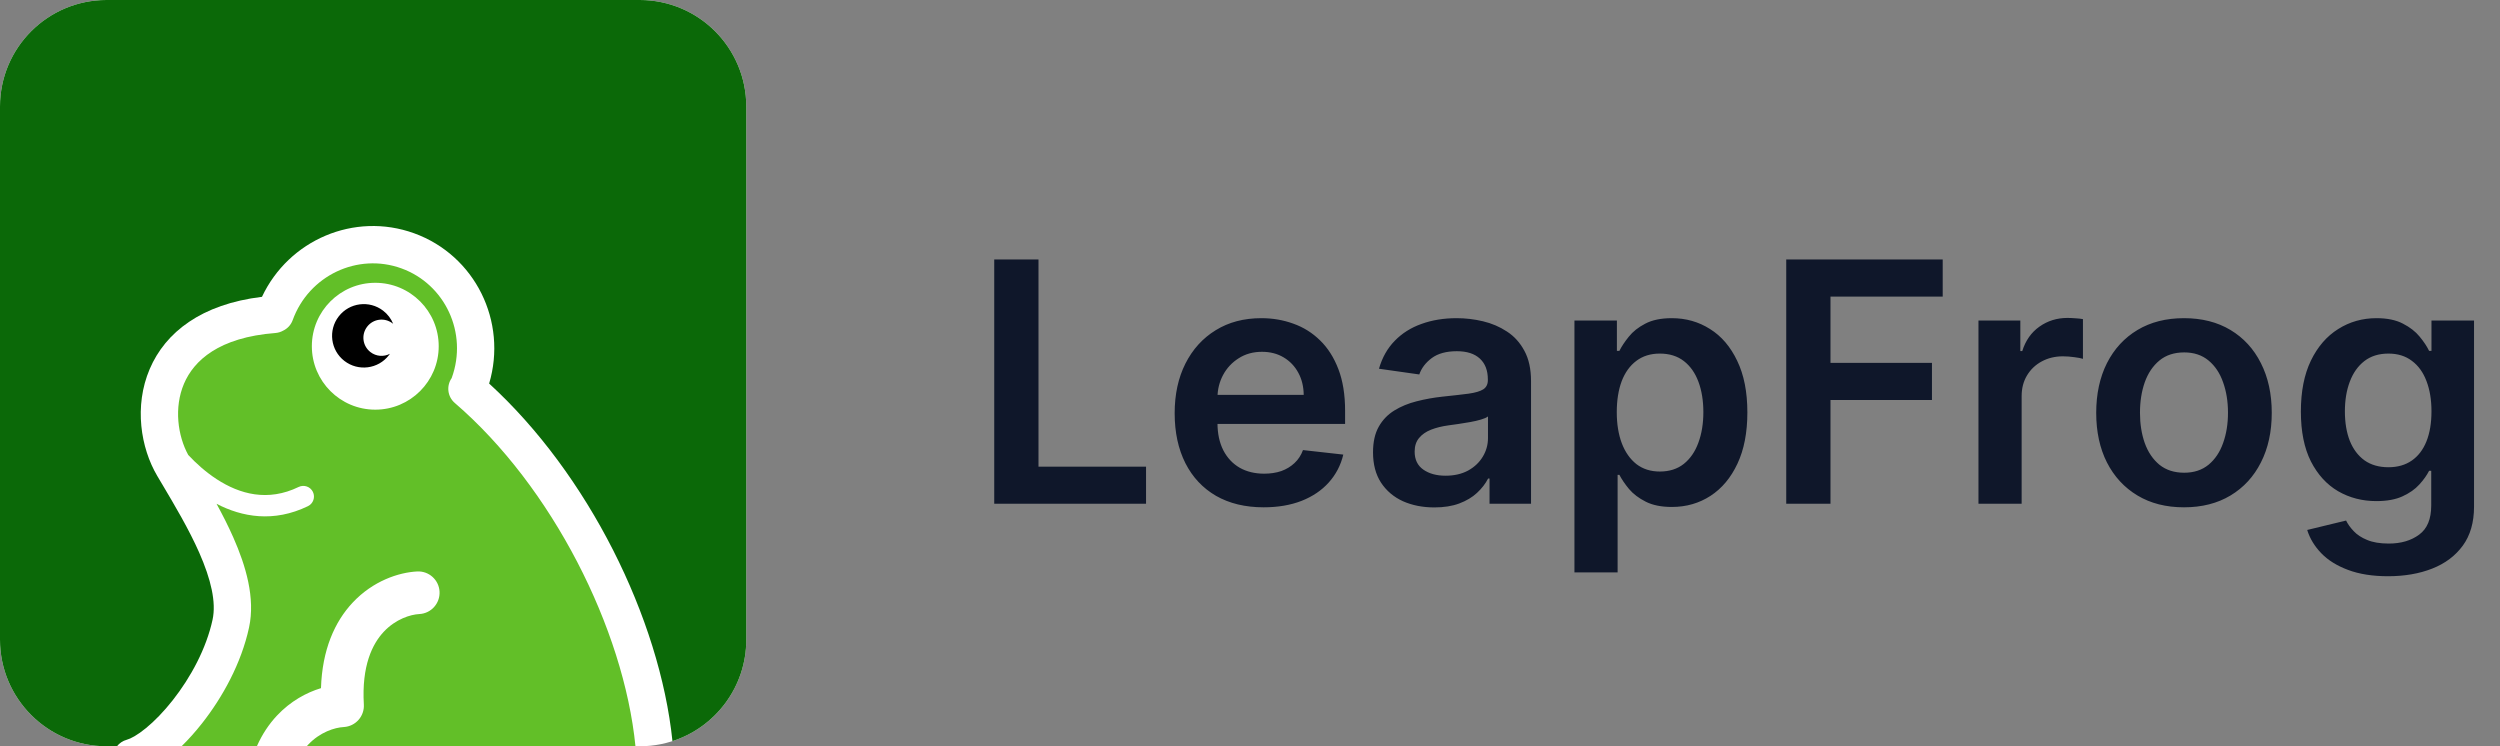 <svg width="134" height="40" viewBox="0 0 134 40" fill="none" xmlns="http://www.w3.org/2000/svg">
<rect x="0" y="0" width="134" height="40" fill="#808080" stroke="none"/>
<path d="M0 5.714C0 2.558 2.558 0 5.714 0H34.286C37.442 0 40 2.558 40 5.714V34.286C40 37.442 37.442 40 34.286 40H5.714C2.558 40 0 37.442 0 34.286V5.714Z" fill="white"/>
<path d="M5.714 0C2.558 0 0 2.558 0 5.714V34.286C0 37.442 2.558 40 5.714 40H6.269C6.398 39.835 6.579 39.709 6.796 39.65C7.003 39.594 7.362 39.407 7.83 39.022C8.282 38.651 8.776 38.145 9.255 37.537C10.22 36.314 11.06 34.762 11.394 33.212C11.595 32.28 11.31 31.051 10.675 29.613C10.122 28.363 9.377 27.108 8.688 25.946L8.688 25.946L8.686 25.944C8.598 25.795 8.511 25.648 8.425 25.503C7.545 24.013 7.174 21.771 8.024 19.78C8.863 17.813 10.794 16.302 14.042 15.91C15.47 12.87 18.986 11.342 22.195 12.503C25.476 13.69 27.206 17.244 26.218 20.559C31.514 25.395 35.363 33.136 36.044 39.725C38.339 38.983 40 36.828 40 34.286V5.714C40 2.558 37.442 0 34.286 0H5.714Z" fill="#0B6908"/>
<path fill-rule="evenodd" clip-rule="evenodd" d="M34.061 40C33.434 33.702 29.591 26.084 24.377 21.599C23.984 21.261 23.918 20.684 24.208 20.269C24.21 20.265 24.211 20.26 24.213 20.256C24.214 20.253 24.215 20.25 24.216 20.247C25.083 17.851 23.86 15.232 21.514 14.384C19.169 13.535 16.553 14.765 15.687 17.161C15.593 17.42 15.403 17.617 15.172 17.725C15.05 17.794 14.912 17.837 14.763 17.849C11.727 18.083 10.391 19.329 9.863 20.565C9.317 21.846 9.527 23.36 10.089 24.385C10.509 24.834 11.024 25.3 11.612 25.683C12.855 26.493 14.359 26.901 16.008 26.101C16.292 25.964 16.634 26.082 16.772 26.366C16.909 26.65 16.791 26.992 16.507 27.13C14.671 28.02 12.974 27.715 11.606 27.003C11.927 27.59 12.236 28.197 12.504 28.804C13.176 30.323 13.691 32.052 13.349 33.634C12.934 35.554 11.927 37.379 10.826 38.775C10.472 39.224 10.103 39.636 9.731 40H13.768C14.052 39.355 14.42 38.809 14.846 38.355C15.572 37.582 16.424 37.121 17.205 36.885C17.27 34.827 17.938 33.327 18.904 32.298C19.992 31.138 21.364 30.682 22.359 30.63C22.989 30.597 23.527 31.082 23.56 31.712C23.592 32.343 23.108 32.88 22.478 32.913C22.006 32.937 21.212 33.178 20.57 33.862C19.957 34.516 19.38 35.685 19.502 37.761C19.539 38.392 19.058 38.932 18.428 38.969C18.425 38.97 18.422 38.97 18.419 38.97C17.947 38.995 17.154 39.236 16.513 39.919C16.489 39.945 16.464 39.972 16.44 40H34.061ZM20.114 21.958C21.992 21.958 23.515 20.436 23.515 18.558C23.515 16.681 21.992 15.158 20.114 15.158C18.237 15.158 16.715 16.681 16.715 18.558C16.715 20.436 18.237 21.958 20.114 21.958Z" fill="#62BF28"/>
<path d="M18.459 19.345C19.202 19.919 20.27 19.783 20.844 19.04C20.864 19.015 20.882 18.989 20.9 18.963C20.574 19.134 20.165 19.111 19.855 18.871C19.431 18.543 19.353 17.933 19.681 17.509C20.009 17.084 20.619 17.006 21.043 17.334C21.054 17.342 21.064 17.35 21.074 17.358C20.965 17.09 20.785 16.845 20.539 16.655C19.796 16.081 18.728 16.218 18.154 16.961C17.58 17.703 17.717 18.771 18.459 19.345Z" fill="black"/>
<path d="M53.291 27V13.909H55.663V25.012H61.428V27H53.291ZM67.731 27.192C66.746 27.192 65.896 26.987 65.18 26.578C64.469 26.165 63.921 25.581 63.538 24.827C63.154 24.068 62.962 23.175 62.962 22.148C62.962 21.139 63.154 20.252 63.538 19.489C63.925 18.722 64.467 18.126 65.161 17.7C65.856 17.269 66.672 17.054 67.609 17.054C68.215 17.054 68.785 17.152 69.322 17.348C69.864 17.54 70.341 17.838 70.754 18.243C71.172 18.648 71.5 19.163 71.739 19.79C71.977 20.412 72.097 21.153 72.097 22.014V22.724H64.049V21.164H69.879C69.874 20.721 69.778 20.327 69.591 19.982C69.403 19.632 69.141 19.357 68.805 19.157C68.472 18.957 68.085 18.857 67.641 18.857C67.168 18.857 66.753 18.972 66.395 19.202C66.037 19.428 65.758 19.726 65.558 20.097C65.362 20.463 65.261 20.866 65.257 21.305V22.666C65.257 23.237 65.362 23.727 65.57 24.136C65.779 24.541 66.071 24.852 66.446 25.07C66.821 25.283 67.26 25.389 67.763 25.389C68.099 25.389 68.404 25.342 68.677 25.249C68.95 25.151 69.186 25.008 69.386 24.82C69.587 24.633 69.738 24.401 69.84 24.124L72.001 24.366C71.864 24.938 71.604 25.436 71.221 25.862C70.842 26.284 70.356 26.612 69.763 26.847C69.171 27.077 68.494 27.192 67.731 27.192ZM76.879 27.198C76.257 27.198 75.697 27.087 75.198 26.866C74.704 26.64 74.312 26.308 74.022 25.869C73.737 25.43 73.594 24.889 73.594 24.245C73.594 23.691 73.696 23.233 73.901 22.871C74.105 22.509 74.384 22.219 74.738 22.001C75.092 21.784 75.49 21.62 75.933 21.509C76.381 21.394 76.843 21.311 77.32 21.26C77.896 21.2 78.362 21.147 78.72 21.1C79.078 21.049 79.338 20.972 79.5 20.87C79.666 20.764 79.749 20.599 79.749 20.378V20.34C79.749 19.858 79.607 19.485 79.321 19.221C79.036 18.957 78.624 18.825 78.088 18.825C77.521 18.825 77.071 18.948 76.739 19.195C76.411 19.442 76.189 19.734 76.074 20.071L73.913 19.764C74.084 19.168 74.365 18.669 74.757 18.268C75.149 17.864 75.629 17.561 76.195 17.361C76.762 17.156 77.389 17.054 78.075 17.054C78.548 17.054 79.019 17.109 79.487 17.22C79.956 17.331 80.384 17.514 80.772 17.77C81.16 18.021 81.471 18.364 81.705 18.799C81.944 19.234 82.063 19.777 82.063 20.429V27H79.839V25.651H79.762C79.622 25.924 79.424 26.18 79.168 26.418C78.916 26.653 78.599 26.842 78.215 26.987C77.836 27.128 77.391 27.198 76.879 27.198ZM77.48 25.498C77.945 25.498 78.347 25.406 78.688 25.223C79.029 25.035 79.291 24.788 79.475 24.482C79.662 24.175 79.756 23.84 79.756 23.478V22.321C79.683 22.381 79.56 22.436 79.385 22.487C79.215 22.538 79.023 22.583 78.81 22.621C78.597 22.66 78.386 22.694 78.177 22.724C77.968 22.754 77.787 22.779 77.634 22.8C77.288 22.847 76.98 22.924 76.707 23.03C76.434 23.137 76.219 23.286 76.061 23.478C75.904 23.666 75.825 23.908 75.825 24.207C75.825 24.633 75.98 24.954 76.291 25.172C76.603 25.389 76.999 25.498 77.48 25.498ZM84.39 30.682V17.182H86.666V18.805H86.8C86.919 18.567 87.088 18.313 87.305 18.045C87.522 17.772 87.816 17.54 88.187 17.348C88.558 17.152 89.031 17.054 89.606 17.054C90.365 17.054 91.049 17.248 91.658 17.636C92.272 18.019 92.757 18.588 93.115 19.342C93.478 20.092 93.659 21.013 93.659 22.104C93.659 23.182 93.482 24.098 93.128 24.852C92.774 25.607 92.293 26.182 91.683 26.578C91.074 26.974 90.384 27.173 89.612 27.173C89.05 27.173 88.583 27.079 88.213 26.891C87.842 26.704 87.543 26.478 87.318 26.214C87.096 25.945 86.924 25.692 86.8 25.453H86.704V30.682H84.39ZM86.659 22.091C86.659 22.726 86.749 23.282 86.928 23.759C87.111 24.236 87.373 24.609 87.714 24.878C88.059 25.142 88.477 25.274 88.967 25.274C89.478 25.274 89.906 25.138 90.252 24.865C90.597 24.588 90.857 24.211 91.031 23.734C91.21 23.252 91.3 22.704 91.3 22.091C91.3 21.482 91.213 20.94 91.038 20.467C90.863 19.994 90.603 19.624 90.258 19.355C89.913 19.087 89.482 18.952 88.967 18.952C88.472 18.952 88.053 19.082 87.708 19.342C87.362 19.602 87.1 19.967 86.921 20.435C86.747 20.904 86.659 21.456 86.659 22.091ZM95.742 27V13.909H104.129V15.897H98.114V19.451H103.553V21.439H98.114V27H95.742ZM106.046 27V17.182H108.29V18.818H108.392C108.571 18.251 108.878 17.815 109.313 17.508C109.752 17.197 110.252 17.041 110.815 17.041C110.943 17.041 111.085 17.048 111.243 17.06C111.405 17.069 111.539 17.084 111.646 17.105V19.234C111.548 19.2 111.392 19.17 111.179 19.144C110.97 19.114 110.768 19.099 110.572 19.099C110.15 19.099 109.771 19.191 109.434 19.374C109.102 19.553 108.84 19.803 108.648 20.122C108.456 20.442 108.36 20.81 108.36 21.228V27H106.046ZM117.061 27.192C116.103 27.192 115.272 26.981 114.569 26.559C113.865 26.137 113.32 25.547 112.932 24.788C112.549 24.03 112.357 23.143 112.357 22.129C112.357 21.115 112.549 20.227 112.932 19.464C113.32 18.701 113.865 18.109 114.569 17.687C115.272 17.265 116.103 17.054 117.061 17.054C118.02 17.054 118.851 17.265 119.554 17.687C120.257 18.109 120.801 18.701 121.184 19.464C121.572 20.227 121.766 21.115 121.766 22.129C121.766 23.143 121.572 24.03 121.184 24.788C120.801 25.547 120.257 26.137 119.554 26.559C118.851 26.981 118.02 27.192 117.061 27.192ZM117.074 25.338C117.594 25.338 118.029 25.195 118.378 24.91C118.728 24.62 118.988 24.232 119.158 23.746C119.333 23.261 119.42 22.72 119.42 22.123C119.42 21.522 119.333 20.979 119.158 20.493C118.988 20.003 118.728 19.613 118.378 19.323C118.029 19.033 117.594 18.889 117.074 18.889C116.542 18.889 116.098 19.033 115.745 19.323C115.395 19.613 115.133 20.003 114.958 20.493C114.788 20.979 114.703 21.522 114.703 22.123C114.703 22.72 114.788 23.261 114.958 23.746C115.133 24.232 115.395 24.62 115.745 24.91C116.098 25.195 116.542 25.338 117.074 25.338ZM128 30.886C127.169 30.886 126.455 30.773 125.858 30.548C125.262 30.326 124.782 30.028 124.42 29.653C124.058 29.278 123.807 28.862 123.666 28.406L125.75 27.901C125.844 28.093 125.98 28.283 126.159 28.47C126.338 28.662 126.579 28.82 126.881 28.943C127.188 29.071 127.574 29.135 128.038 29.135C128.694 29.135 129.238 28.975 129.668 28.655C130.099 28.34 130.314 27.82 130.314 27.096V25.236H130.199C130.079 25.474 129.905 25.72 129.675 25.971C129.449 26.222 129.148 26.433 128.773 26.604C128.403 26.774 127.936 26.859 127.373 26.859C126.619 26.859 125.935 26.683 125.322 26.329C124.712 25.971 124.226 25.438 123.864 24.731C123.506 24.019 123.327 23.129 123.327 22.059C123.327 20.981 123.506 20.071 123.864 19.329C124.226 18.584 124.714 18.019 125.328 17.636C125.942 17.248 126.626 17.054 127.38 17.054C127.955 17.054 128.428 17.152 128.799 17.348C129.174 17.54 129.472 17.772 129.694 18.045C129.915 18.313 130.084 18.567 130.199 18.805H130.327V17.182H132.608V27.16C132.608 27.999 132.408 28.694 132.008 29.244C131.607 29.793 131.059 30.204 130.365 30.477C129.67 30.75 128.882 30.886 128 30.886ZM128.019 25.044C128.509 25.044 128.927 24.925 129.272 24.686C129.617 24.447 129.879 24.104 130.058 23.657C130.237 23.209 130.327 22.673 130.327 22.046C130.327 21.428 130.237 20.887 130.058 20.423C129.883 19.958 129.623 19.598 129.278 19.342C128.937 19.082 128.518 18.952 128.019 18.952C127.503 18.952 127.073 19.087 126.728 19.355C126.383 19.624 126.123 19.992 125.948 20.461C125.773 20.925 125.686 21.454 125.686 22.046C125.686 22.647 125.773 23.173 125.948 23.625C126.127 24.072 126.389 24.422 126.734 24.673C127.084 24.921 127.512 25.044 128.019 25.044Z" fill="#0F172A"/>
</svg>
